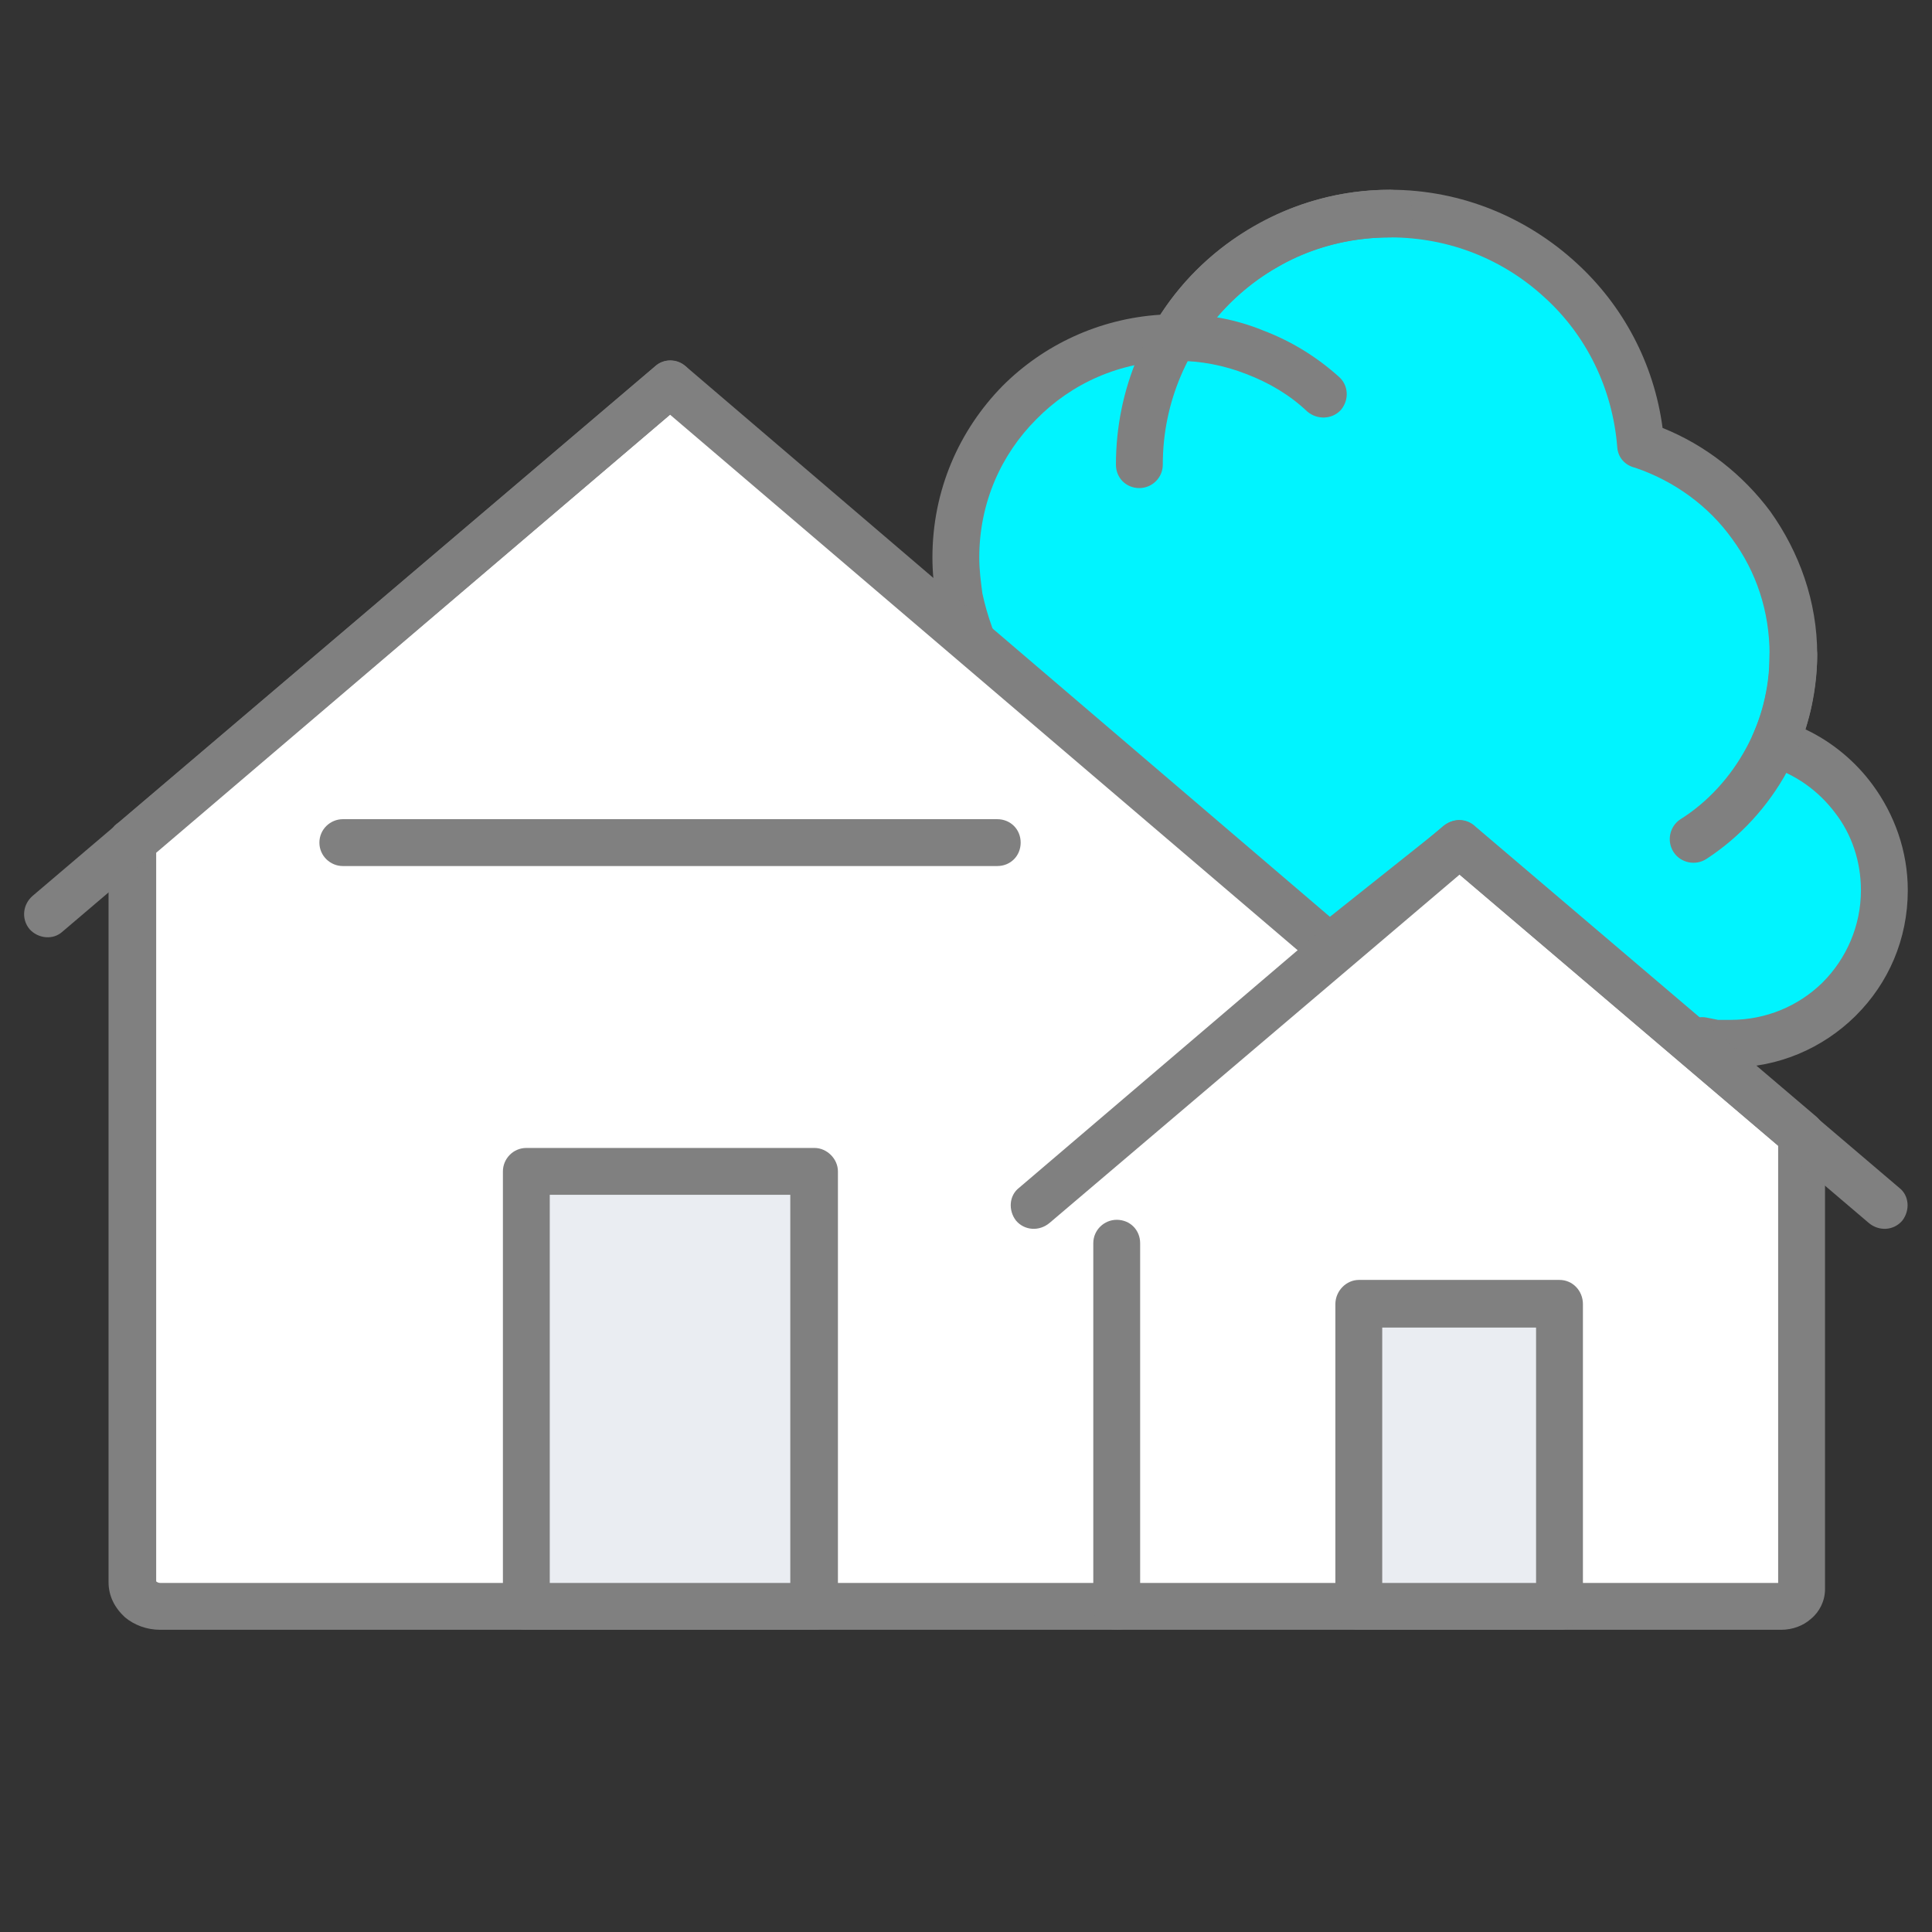 <?xml version="1.0" encoding="UTF-8"?>
<!DOCTYPE svg PUBLIC "-//W3C//DTD SVG 1.1//EN" "http://www.w3.org/Graphics/SVG/1.1/DTD/svg11.dtd">
<!-- Creator: CorelDRAW 2018 (64-Bit) -->
<svg xmlns="http://www.w3.org/2000/svg" xml:space="preserve" width="40px" height="40px" version="1.1" style="shape-rendering:geometricPrecision; text-rendering:geometricPrecision; image-rendering:optimizeQuality; fill-rule:evenodd; clip-rule:evenodd"
viewBox="0 0 2.474 2.474"
 xmlns:xlink="http://www.w3.org/1999/xlink">
 <rect x="0" y="0" width="2.474" height="2.474" fill="#333333" stroke="none"/>
 <defs>
  <style type="text/css">
   <![CDATA[
    .fil0 {fill:none}
    .fil1 {fill:#00F4FF}
    .fil4 {fill:#EAEDF2}
    .fil3 {fill:white}
    .fil2 {fill:gray;fill-rule:nonzero}
   ]]>
  </style>
 </defs>
 <g id="Layer_x0020_1">
  <g id="_1576243963360">
   <rect class="fil0" width="2.474" height="2.474"/>
   <g>
    <path class="fil1" d="M1.243 0.814c-0.012,-0.031 -0.019,-0.065 -0.019,-0.1 0,-0.155 0.125,-0.28 0.279,-0.282 0.056,-0.095 0.159,-0.159 0.277,-0.159 0.17,0 0.308,0.131 0.321,0.297 0.113,0.037 0.195,0.143 0.195,0.268 0,0.041 -0.008,0.079 -0.023,0.114 0.081,0.024 0.14,0.099 0.14,0.188 0,0.109 -0.088,0.197 -0.197,0.197 -0.012,0 -0.025,-0.002 -0.037,-0.004 -0.008,0.101 -0.092,0.18 -0.195,0.18 -0.074,0 -0.138,-0.041 -0.172,-0.101 -0.009,0.111 -0.102,0.198 -0.216,0.198 -0.119,0 -0.216,-0.097 -0.216,-0.217 0,-0.01 0,-0.019 0.002,-0.029 -0.016,0.003 -0.031,0.004 -0.047,0.004 -0.157,0 -0.285,-0.127 -0.285,-0.284 0,-0.125 0.081,-0.231 0.193,-0.27z"/>
    <path class="fil2" d="M1.205 0.797c-0.002,-0.009 -0.004,-0.018 -0.006,-0.027 -0.003,-0.018 -0.005,-0.037 -0.005,-0.056 0,-0.086 0.034,-0.163 0.09,-0.22 0.052,-0.052 0.123,-0.086 0.202,-0.091 0.03,-0.047 0.072,-0.086 0.12,-0.113 0.051,-0.03 0.111,-0.047 0.174,-0.047 0.092,0 0.176,0.036 0.239,0.094 0.059,0.054 0.099,0.128 0.11,0.211 0.055,0.022 0.103,0.06 0.138,0.107 0.037,0.052 0.06,0.115 0.06,0.183 0,0.022 -0.003,0.044 -0.007,0.065 -0.002,0.01 -0.005,0.021 -0.008,0.031 0.034,0.016 0.064,0.041 0.086,0.071 0.028,0.038 0.045,0.085 0.045,0.135 0,0.063 -0.025,0.119 -0.066,0.16l-0.002 0.002c-0.041,0.04 -0.097,0.065 -0.159,0.065l-0.011 -0.001c-0.011,0.046 -0.035,0.087 -0.068,0.117 -0.04,0.037 -0.094,0.06 -0.153,0.06 -0.042,0 -0.081,-0.011 -0.115,-0.031 -0.015,-0.009 -0.029,-0.02 -0.042,-0.032 -0.013,0.037 -0.036,0.069 -0.064,0.095 -0.044,0.04 -0.102,0.065 -0.167,0.065 -0.068,0 -0.129,-0.028 -0.174,-0.072 -0.044,-0.044 -0.071,-0.104 -0.072,-0.17l-0.015 0c-0.087,0 -0.166,-0.035 -0.223,-0.092 -0.057,-0.057 -0.092,-0.136 -0.092,-0.222 0,-0.068 0.022,-0.131 0.059,-0.183 0.032,-0.045 0.076,-0.081 0.126,-0.104zm0.053 -0.037c0.003,0.014 0.007,0.028 0.012,0.042l0.001 0.003c0.006,0.015 -0.003,0.033 -0.019,0.038 -0.05,0.017 -0.094,0.05 -0.124,0.093 -0.03,0.041 -0.048,0.093 -0.048,0.148 0,0.07 0.029,0.134 0.075,0.18 0.046,0.046 0.11,0.074 0.18,0.074 0.007,0 0.014,0 0.021,-0.001 0.007,0 0.014,-0.001 0.021,-0.002 0.003,-0.001 0.006,-0.001 0.009,0 0.016,0.002 0.028,0.017 0.026,0.033l-0.002 0.013 0 0.012c0,0.052 0.021,0.098 0.055,0.132 0.033,0.034 0.08,0.055 0.131,0.055 0.049,0 0.093,-0.019 0.126,-0.049 0.034,-0.031 0.056,-0.073 0.06,-0.121 0.001,-0.01 0.007,-0.019 0.016,-0.024 0.014,-0.008 0.032,-0.003 0.041,0.012 0.014,0.026 0.035,0.047 0.061,0.062 0.024,0.014 0.053,0.023 0.084,0.023 0.043,0 0.083,-0.017 0.112,-0.044 0.03,-0.027 0.05,-0.066 0.053,-0.108l0.001 -0.004c0.003,-0.016 0.019,-0.027 0.035,-0.024 0.005,0.001 0.01,0.002 0.015,0.003l0.001 0c0.004,0 0.009,0 0.015,0 0.046,0 0.087,-0.018 0.117,-0.047l0.001 -0.001c0.03,-0.03 0.049,-0.072 0.049,-0.118 0,-0.037 -0.012,-0.072 -0.033,-0.099 -0.021,-0.028 -0.051,-0.05 -0.086,-0.06l-0.003 -0.002c-0.016,-0.006 -0.023,-0.024 -0.016,-0.039 0.007,-0.016 0.013,-0.033 0.016,-0.05 0.004,-0.016 0.005,-0.034 0.005,-0.052 0,-0.055 -0.017,-0.106 -0.048,-0.148 -0.03,-0.042 -0.074,-0.074 -0.124,-0.091 -0.013,-0.003 -0.022,-0.013 -0.023,-0.026 -0.006,-0.076 -0.04,-0.144 -0.093,-0.192 -0.052,-0.048 -0.121,-0.077 -0.198,-0.077 -0.052,0 -0.102,0.013 -0.144,0.038 -0.044,0.025 -0.081,0.062 -0.107,0.105 -0.005,0.009 -0.015,0.015 -0.026,0.015 -0.069,0.001 -0.131,0.029 -0.176,0.075 -0.045,0.045 -0.073,0.107 -0.073,0.177 0,0.016 0.002,0.031 0.004,0.046z"/>
    <path class="fil2" d="M1.489 0.595c0,0.017 -0.014,0.03 -0.03,0.03 -0.017,0 -0.03,-0.013 -0.03,-0.03 0,-0.097 0.039,-0.185 0.103,-0.249 0.063,-0.063 0.151,-0.103 0.248,-0.103 0.017,0 0.03,0.014 0.03,0.03 0,0.017 -0.013,0.031 -0.03,0.031 -0.08,0 -0.153,0.032 -0.206,0.085 -0.052,0.053 -0.085,0.125 -0.085,0.206z"/>
    <path class="fil2" d="M2.266 0.838c0,-0.016 0.014,-0.03 0.031,-0.03 0.016,0 0.03,0.014 0.03,0.03 0,0.054 -0.014,0.105 -0.038,0.149 -0.025,0.046 -0.061,0.085 -0.104,0.113 -0.014,0.009 -0.033,0.005 -0.042,-0.009 -0.009,-0.014 -0.005,-0.033 0.009,-0.042 0.035,-0.022 0.064,-0.054 0.084,-0.091 0.019,-0.035 0.03,-0.076 0.03,-0.12z"/>
    <path class="fil2" d="M1.506 0.462c-0.017,0 -0.03,-0.013 -0.03,-0.03 0,-0.017 0.013,-0.03 0.03,-0.03 0.039,0 0.077,0.007 0.111,0.021 0.037,0.014 0.069,0.034 0.097,0.059 0.013,0.011 0.014,0.03 0.003,0.043 -0.011,0.012 -0.03,0.013 -0.043,0.002 -0.022,-0.021 -0.049,-0.037 -0.078,-0.048 -0.028,-0.011 -0.058,-0.017 -0.09,-0.017z"/>
    <path class="fil3" d="M0.169 1.078l0.689 -0.586 0.845 0.721 0.166 -0.133 0.438 0.373 0 0.582c0,0.012 -0.012,0.022 -0.026,0.022 -0.728,0 -1.348,0 -2.076,0 -0.019,0 -0.036,-0.014 -0.036,-0.031l0 -0.948z"/>
    <path class="fil2" d="M0.152 1.053l0.687 -0.584c0.011,-0.01 0.028,-0.01 0.039,0l0.825 0.705 0.147 -0.117c0.012,-0.01 0.029,-0.009 0.04,0.002l0.436 0.371c0.007,0.006 0.011,0.015 0.011,0.023l0 0.582c0,0.015 -0.007,0.029 -0.018,0.038 -0.01,0.009 -0.024,0.014 -0.038,0.014l-2.076 0c-0.017,0 -0.033,-0.006 -0.045,-0.016 -0.013,-0.012 -0.021,-0.027 -0.021,-0.045l0 -0.948c0,-0.011 0.005,-0.02 0.013,-0.025zm0.706 -0.522l-0.658 0.561 0 0.933c0.001,0.001 0.003,0.002 0.005,0.002l2.072 0 0 -0.56 -0.409 -0.348 -0.147 0.117c-0.011,0.009 -0.027,0.009 -0.038,-0.001l-0.825 -0.704zm-0.658 1.495c0,0 0,-0.001 0,-0.001l0 0.001z"/>
    <path class="fil2" d="M0.439 1.109c-0.016,0 -0.03,-0.013 -0.03,-0.03 0,-0.017 0.014,-0.03 0.03,-0.03l0.838 0c0.017,0 0.03,0.013 0.03,0.03 0,0.017 -0.013,0.03 -0.03,0.03l-0.838 0z"/>
    <path class="fil2" d="M1.46 2.057c0,0.017 -0.013,0.03 -0.03,0.03 -0.016,0 -0.03,-0.013 -0.03,-0.03l0 -0.465c0,-0.017 0.014,-0.03 0.03,-0.03 0.017,0 0.03,0.013 0.03,0.03l0 0.465z"/>
    <polygon class="fil4" points="0.674,1.5 1.043,1.5 1.043,2.057 0.674,2.057 "/>
    <path class="fil2" d="M0.674 1.47l0.369 0c0.016,0 0.03,0.014 0.03,0.03l0 0.557c0,0.017 -0.014,0.03 -0.03,0.03l-0.369 0c-0.017,0 -0.03,-0.013 -0.03,-0.03l0 -0.557c0,-0.016 0.013,-0.03 0.03,-0.03zm0.338 0.06l-0.308 0 0 0.497 0.308 0 0 -0.497z"/>
    <polygon class="fil4" points="1.74,1.67 1.997,1.67 1.997,2.057 1.74,2.057 "/>
    <path class="fil2" d="M1.74 1.639l0.257 0c0.017,0 0.03,0.014 0.03,0.031l0 0.387c0,0.017 -0.013,0.03 -0.03,0.03l-0.257 0c-0.016,0 -0.03,-0.013 -0.03,-0.03l0 -0.387c0,-0.017 0.014,-0.031 0.03,-0.031zm0.227 0.061l-0.197 0 0 0.327 0.197 0 0 -0.327z"/>
    <path class="fil2" d="M0.08 1.193c-0.012,0.011 -0.031,0.009 -0.042,-0.003 -0.011,-0.013 -0.009,-0.032 0.004,-0.043l0.797 -0.678c0.012,-0.011 0.031,-0.009 0.042,0.003 0.011,0.013 0.009,0.032 -0.003,0.042l-0.798 0.679z"/>
    <path class="fil2" d="M1.344 1.566c-0.013,0.011 -0.032,0.01 -0.043,-0.003 -0.01,-0.013 -0.009,-0.032 0.004,-0.042l0.544 -0.464c0.012,-0.009 0.028,-0.009 0.039,0.001l0.544 0.463c0.013,0.01 0.014,0.029 0.004,0.042 -0.011,0.013 -0.03,0.014 -0.043,0.003l-0.524 -0.446 -0.525 0.446z"/>
   </g>
  </g>
 </g>
</svg>
